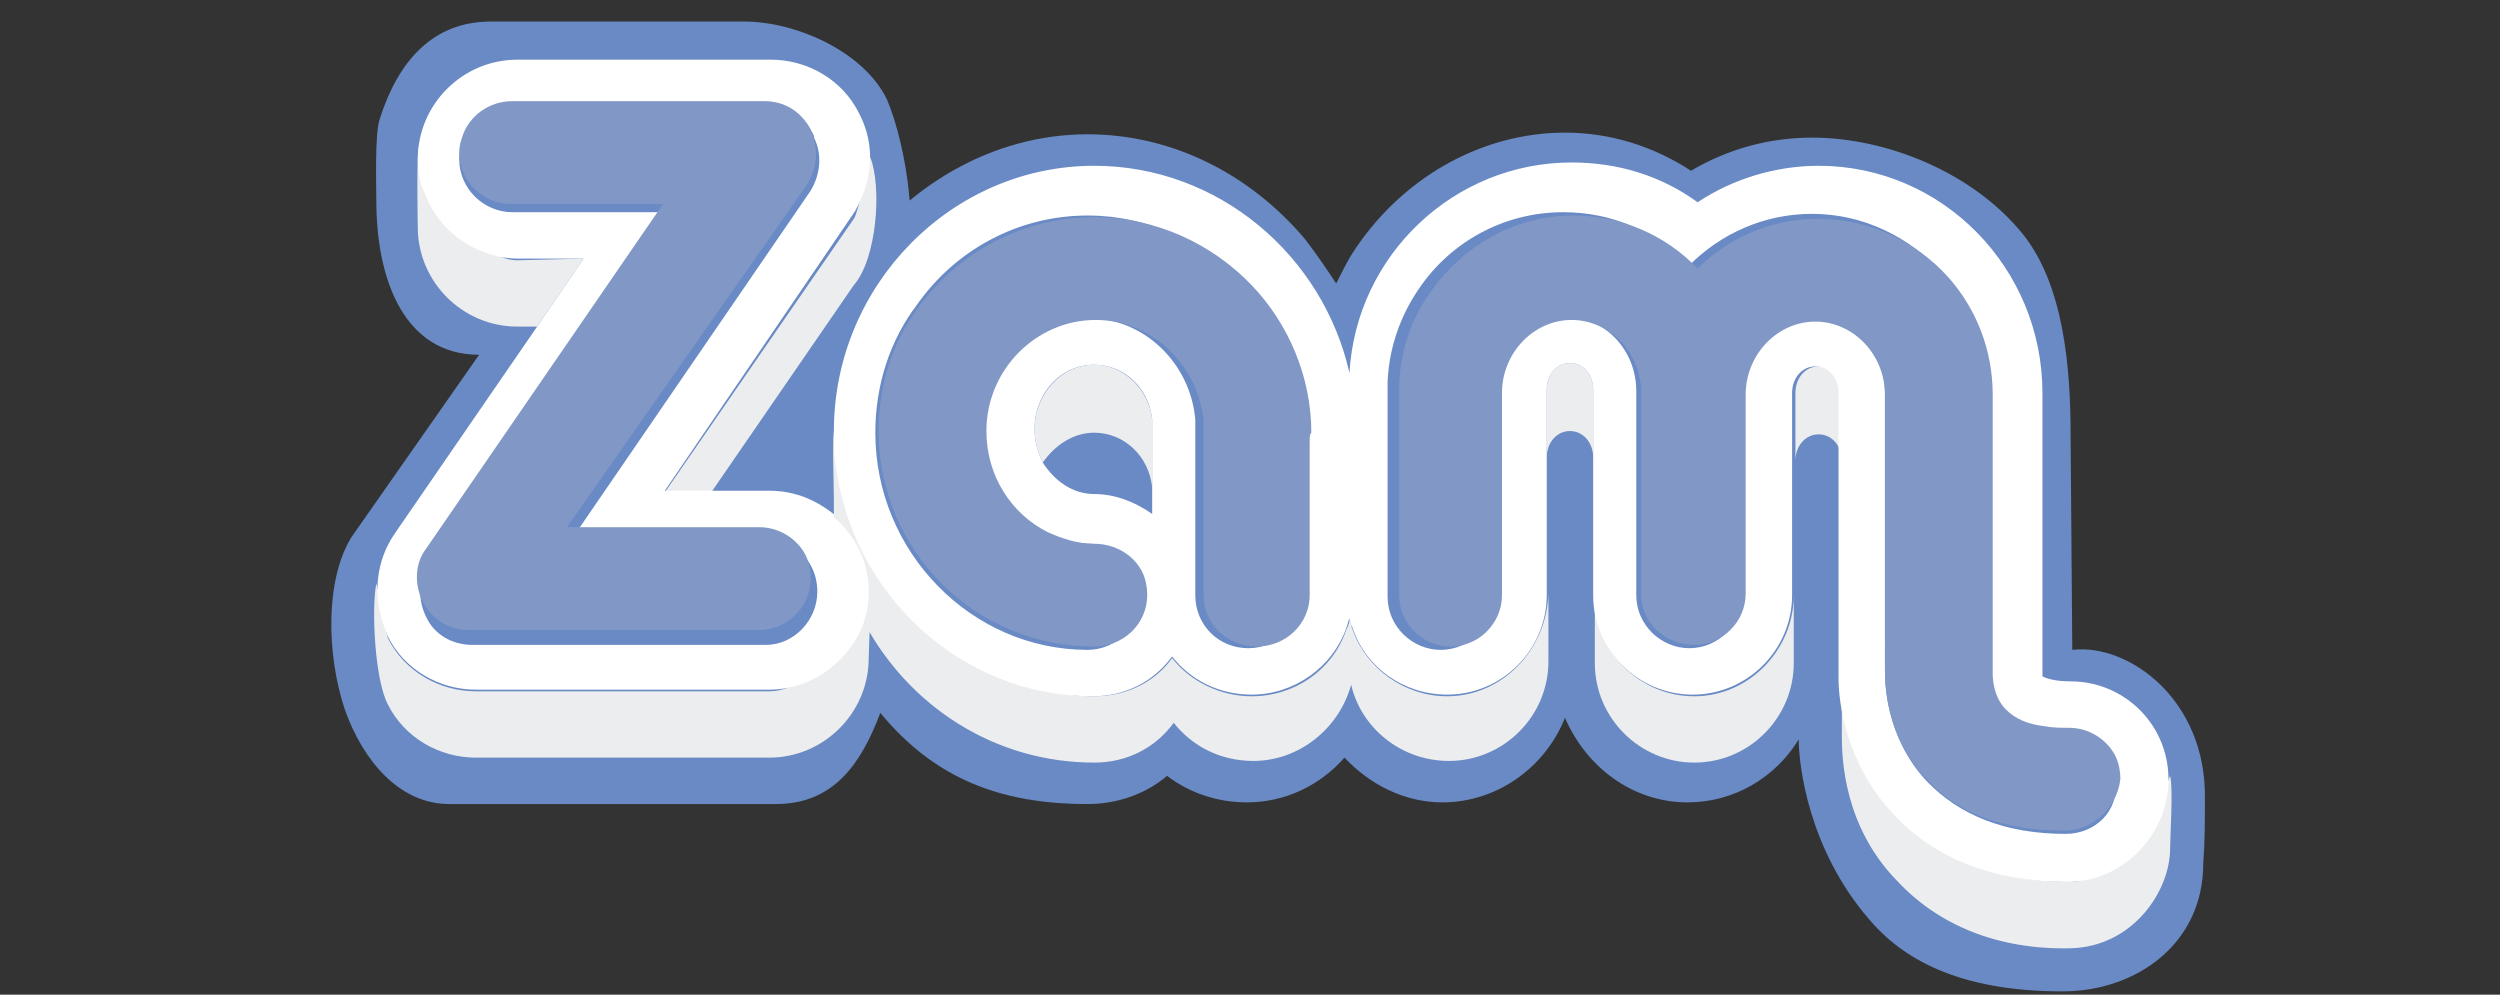 <?xml version="1.0" encoding="utf-8"?>
<!-- Generator: Adobe Illustrator 22.0.1, SVG Export Plug-In . SVG Version: 6.00 Build 0)  -->
<svg version="1.1" id="Capa_2_1_" xmlns="http://www.w3.org/2000/svg" xmlns:xlink="http://www.w3.org/1999/xlink" x="0px" y="0px"
	 viewBox="0 0 150.8 60" style="enable-background:new 0 0 150.8 60;" xml:space="preserve">
<rect x="0" y="0" width="150.8" height="60" fill="#333333" stroke="none"/>
<style type="text/css">
	.st0{fill:#698AC4;}
	.st1{fill:#ECEDEF;}
	.st2{fill:#FFFFFF;}
	.st3{fill:#8198C7;}
</style>
<path class="st0" d="M133,48.2c0.1-6-4.6-9.4-8-9l-0.1-12.9c0-4.1-0.4-9.1-2.9-12.2c-3-3.7-8.2-5.8-12.7-5.8c-2.6,0-5.1,0.7-7.3,2
	C99.7,8.8,97.1,8,94.4,8c-5.1,0-10,2.8-12.9,7.4c-0.3,0.5-0.6,1.1-0.9,1.7c-0.6-0.9-1.2-1.8-1.9-2.7c-3.4-4-8.1-6.3-13.1-6.3
	c-5.7,0-11.1,3.1-14.5,8.2c-2.2,3.4-3.3,8.3-3.3,12.4c0,0.6,0,1.3,0.1,1.9c-1-0.4-1.1-2-2.2-2l2.5,2l5.9-13.2
	C55.7,15,54.7,8.8,53.5,6h-0.3h0.3c-1.4-2.9-5.5-4.7-8.6-4.7H29.6c-3.5,0-5.6,2.4-6.7,5.9c-0.3,0.9-0.2,4-0.2,4.9
	c0,4.8,1.7,9.3,6.2,9.3l-4.2,6l-3.5,5c-1.6,2.6-1.5,7.1-0.4,10.4c1.1,3.1,3.3,5.7,6.3,5.7h19.7c3.4,0,5.1-2.3,6.3-5.5
	c3.3,4,7.3,5.5,12.5,5.5c1.8,0,3.5-0.6,4.8-1.7c1.3,1,3,1.6,4.8,1.6c2.3,0,4.4-1,5.9-2.7c1.5,1.6,3.6,2.7,5.9,2.7
	c3.3,0,6.2-2.1,7.4-5.1c1.3,3,4.1,5.1,7.4,5.1c2.8,0,5.3-1.5,6.7-3.8l0,0c0,1.6,0.6,6.6,4.2,10.8c2,2.4,5.4,4.4,11.7,4.4
	c4.5,0,8.5-2.9,8.5-7.7C133,50.8,133,49.5,133,48.2z"/>
<g>
	<path class="st1" d="M111.1,40.9v-0.5C111.1,40.5,111.1,40.7,111.1,40.9z"/>
	<path class="st1" d="M40.1,29.7h2.8l8.6-12.5c1.4-1.6,1.7-5.9,1-7.7c-0.2,0.5-0.7,3.3-1,3.7L40.1,29.7z"/>
	<path class="st1" d="M46.4,41.7H28.7c-2.2,0-4.3-1.2-5.3-3.2c-0.1-0.3-0.6-3-0.7-3.3c-0.3,1.5-0.1,5.8,0.7,7.3c1,2,3.1,3.2,5.3,3.2
		h17.7c3.3,0,6-2.7,6-6c0-0.7,0.2-3.5,0-4.1C51.7,38,49,41.7,46.4,41.7z"/>
	<path class="st1" d="M31.2,15.7c-2.6,0-5.1-4.7-5.9-7c-0.2,0.6-0.1,4.3-0.1,5c0,3.3,2.7,6,6,6h1.2l2.8-4.1L31.2,15.7L31.2,15.7z"/>
	<path class="st1" d="M66,26.1c1.8,0,3.3,1.4,3.5,3.3v-4.1C69.3,23.5,67.8,22,66,22c-2,0-3.6,1.8-3.6,3.9c0,0.7,0.2,1.4,0.5,2
		C63.6,26.9,64.7,26.1,66,26.1z"/>
	<path class="st2" d="M50.4,31.1c-1.1-0.9-2.4-1.5-4-1.5h-3.5h-2.8L51.4,13c0.3-0.4,0.5-0.9,0.7-1.4c0.6-1.6,0.5-3.3-0.3-4.8
		c-1-2-3.1-3.2-5.3-3.2H31.2c-3.3,0-6,2.7-6,6c0,0.7,0.1,1.4,0.4,2c0.8,2.3,3.1,4,5.7,4h3.9l-2.8,4.1l-8.6,12.5
		c-1.1,1.6-1.3,3.6-0.7,5.4c0.1,0.3,0.2,0.5,0.3,0.8c1,2,3.1,3.2,5.3,3.2h17.7c2.6,0,4.8-1.7,5.7-4c0-0.1,0-0.1,0.1-0.2
		c0.2-0.6,0.3-1.2,0.3-1.8C52.5,33.9,51.7,32.3,50.4,31.1z M46.2,38.9H28.5c-1.2,0-2.3-0.6-2.8-1.7c-0.5-1-0.5-2.3,0.2-3.3
		l14.4-21.1h-9.4c-1.7,0-3.2-1.4-3.2-3.2c0-0.4,0.1-0.7,0.2-1c0.4-1.2,1.6-2.1,3-2.1h15.4c1.2,0,2.3,0.6,2.8,1.7c0,0,0,0,0,0.1
		c0.5,1,0.4,2.2-0.2,3.2l-14.4,21H41h5.2c1.2,0,2.3,0.7,2.8,1.8c0.2,0.4,0.3,0.9,0.3,1.4C49.3,37.4,47.9,38.9,46.2,38.9z"/>
	<path class="st1" d="M124.9,53.2c-4.4,0-8-1.4-10.5-4.1c-2.8-3-3.3-6.6-3.3-8.2v3.5c0,1.3,0.1,5.4,3.3,8.7
		c2.5,2.7,6.1,4.2,10.5,4.1c3.8-0.1,6-3.5,6-6c0-0.7,0.2-3.7,0-4.4C130,49.2,127.5,53.2,124.9,53.2z"/>
	<path class="st1" d="M102.2,42c-3.3,0-6-2.7-6-6v4c0,3.3,2.7,6,6,6s6-2.7,6-6v-4.1C108.2,39.2,105.5,42,102.2,42z"/>
	<path class="st1" d="M96.1,23.5c0-0.9-0.6-1.6-1.4-1.6s-1.4,0.7-1.4,1.6v4.1c0-0.9,0.6-1.6,1.4-1.6s1.4,0.7,1.4,1.6
		c0,0.2,0,0.5,0,0.7v-4.1C96.1,24,96.1,23.8,96.1,23.5z"/>
	<path class="st1" d="M123.1,40.7L123.1,40.7C123.1,40.6,123.1,40.6,123.1,40.7L123.1,40.7z"/>
	<path class="st1" d="M109.7,22.1c-0.8,0-1.4,0.7-1.4,1.6c0,0.2,0,0.5,0,0.7v4.1c0-0.2,0-0.5,0-0.7c0-0.9,0.6-1.6,1.4-1.6
		s1.4,0.7,1.4,1.6v-4.1C111.1,22.8,110.4,22.1,109.7,22.1z"/>
	<path class="st1" d="M87.3,42c-2.6,0-4.9-1.7-5.7-4c-0.1-0.2-0.1-0.4-0.2-0.6c0,0.2-0.1,0.4-0.2,0.6c-0.8,2.4-3.1,4-5.7,4
		c-1.9,0-3.7-0.9-4.8-2.3C69.7,41.1,68,42,66,42c-8,0-14.7-8.1-15.7-16c-0.1,0.7,0,3.4,0,4.1c0,0.4,0,0.7,0,1.1
		c1.3,1.1,2.1,2.7,2.1,4.5c0,0.6-0.1,1.3-0.3,1.8C54.8,42.6,60,46,66,46c2,0,3.7-0.9,4.8-2.4c1.1,1.4,2.8,2.3,4.8,2.3
		c2.8,0,5.2-2,5.9-4.6c0.6,2.6,3,4.6,5.9,4.6c3.3,0,6-2.7,6-6v-4.1C93.3,39.2,90.6,42,87.3,42z"/>
	<path class="st2" d="M124.9,41.1c-1,0-1.5-0.2-1.7-0.3c0-0.1,0-0.1,0-0.2l0,0v-0.1l0,0V23.7c0-7.5-6-13.7-13.5-13.7
		c-2.6,0-5.2,0.8-7.3,2.2c-2.2-1.6-4.8-2.4-7.6-2.4c-7.1,0-13,5.6-13.4,12.7C79.8,15.4,73.5,10,66,10c-8.6,0-15.7,7.2-15.7,16
		c0,0.7,0,1.4,0.1,2c1,7.9,7.6,14,15.5,14c2,0,3.7-0.9,4.8-2.4c1.1,1.4,2.8,2.3,4.8,2.3c2.6,0,4.9-1.7,5.7-4
		c0.1-0.2,0.1-0.4,0.2-0.6c0,0.2,0.1,0.4,0.2,0.6c0.8,2.4,3.1,4,5.7,4c3.3,0,6-2.7,6-6v-8.3v-4.1c0-0.9,0.6-1.6,1.4-1.6
		s1.4,0.7,1.4,1.6c0,0.2,0,0.5,0,0.7v4.1v7.6c0,3.3,2.7,6,6,6s6-2.7,6-6v-7.4v-4.1c0-0.2,0-0.5,0-0.7c0-0.9,0.6-1.6,1.4-1.6
		s1.4,0.7,1.4,1.6v4.1v12.6v0.5c0,1.6,0.5,5.2,3.3,8.2c2.5,2.7,6.1,4.1,10.5,4.1c2.6,0,4.8-1.7,5.7-4c0.2-0.6,0.4-1.3,0.4-2
		C130.9,43.8,128.2,41.1,124.9,41.1z M69.5,29.4V31c-1-0.7-2.2-1.2-3.5-1.2s-2.4-0.8-3.1-1.9c-0.3-0.6-0.5-1.3-0.5-2
		c0-2.2,1.6-3.9,3.6-3.9c1.8,0,3.3,1.4,3.5,3.3V29.4z M78.5,26.5v9.4c0,1.7-1.4,3.2-3.2,3.2s-3.2-1.4-3.2-3.2V25.4v-0.1
		c-0.3-3.4-3.1-6.1-6.4-6.1c-3.6,0-6.5,3.1-6.5,6.8c0,2.7,1.5,5,3.7,6.1c0.8,0.4,1.8,0.7,2.8,0.7c1.2,0,2.3,0.7,2.8,1.8
		c0.2,0.4,0.3,0.9,0.3,1.4c0,1.7-1.4,3.2-3.2,3.2c-7,0-12.8-5.9-12.8-13.1c0-2.9,0.9-5.6,2.5-7.7c2.3-3.3,6.1-5.4,10.3-5.4
		c3.7,0,7,1.6,9.3,4.1c2.2,2.4,3.5,5.5,3.5,9C78.5,26.2,78.5,26.3,78.5,26.5z M124.6,50.3c-3.6,0-6.4-1.1-8.4-3.2
		c-2.5-2.7-2.5-6-2.5-6.7V23.7c0-2.5-1.9-4.5-4.3-4.5s-4.3,2-4.3,4.5c0,0.2,0,0.3,0,0.5v11.7c0,1.7-1.4,3.2-3.2,3.2
		c-1.7,0-3.2-1.4-3.2-3.2V24.1c0-0.2,0-0.3,0-0.5c0-2.5-1.9-4.5-4.3-4.5s-4.3,2-4.3,4.5V36c0,1.7-1.4,3.2-3.2,3.2
		c-1.7,0-3.2-1.4-3.2-3.2V23.3c0-0.1,0-0.2,0-0.3c0.1-2.1,0.8-4,1.9-5.6c1.9-2.8,5.1-4.6,8.7-4.6c3,0,5.6,1.2,7.6,3.2
		c1.9-1.9,4.5-3.1,7.4-3.1c3.1,0,5.9,1.4,7.9,3.6c1.7,1.9,2.7,4.4,2.7,7.2v16.8c0,0.1,0,0.1,0,0.2c0,0.2,0,1.4,0.8,2.2
		c0.6,0.6,1.4,0.9,2.3,1c0.5,0.1,1,0.1,1.5,0.1c1.2,0,2.3,0.7,2.8,1.8c0.2,0.4,0.3,0.9,0.3,1.4C127.8,48.9,126.4,50.3,124.6,50.3z"
		/>
</g>
<g>
	<path class="st3" d="M79,26.6v9.3c0,1.7-1.4,3.1-3.2,3.1c-1.8,0-3.2-1.4-3.2-3.1V25.4v-0.1c-0.4-3.4-3.2-6-6.5-6
		c-3.6,0-6.6,3-6.6,6.7c0,2.7,1.5,5,3.7,6.1c0.9,0.4,1.8,0.7,2.8,0.7c1.3,0,2.4,0.7,2.9,1.7c0.2,0.4,0.3,0.9,0.3,1.4
		c0,1.7-1.4,3.1-3.2,3.1c-7.2,0-13-5.8-13-13c0-2.9,0.9-5.5,2.5-7.6c2.4-3.2,6.2-5.3,10.5-5.3c3.7,0,7.1,1.6,9.5,4.1
		c2.2,2.3,3.6,5.5,3.6,8.9C79,26.2,79,26.4,79,26.6z"/>
	<path class="st3" d="M124.5,50.1c-3.6,0-6.4-1-8.3-3.1c-2.5-2.6-2.5-5.9-2.5-6.6V23.8c0-2.4-1.9-4.4-4.2-4.4c-2.3,0-4.2,2-4.2,4.4
		c0,0.2,0,0.3,0,0.5v11.5c0,1.7-1.4,3.1-3.1,3.1s-3.2-1.3-3.2-3V24.2c0-0.2,0-0.3,0-0.5c0-2.4-1.9-4.4-4.2-4.4s-4.2,2-4.2,4.4v12.2
		c0,1.7-1.4,3.1-3.1,3.1s-3.1-1.4-3.1-3.1V23.4c0-0.1,0-0.2,0-0.3c0.1-2.1,0.8-4,1.9-5.5c1.9-2.7,5-4.6,8.6-4.6
		c2.9,0,5.6,1.2,7.5,3.2c1.9-1.9,4.5-3,7.3-3c3.1,0,5.9,1.4,7.8,3.5c1.7,1.9,2.7,4.4,2.7,7.1v16.6c0,0.1,0,0.1,0,0.2
		c0,0.2,0,1.4,0.8,2.2c0.6,0.6,1.4,0.9,2.3,1c0.5,0.1,1,0.1,1.5,0.1c1.2,0,2.3,0.7,2.8,1.7c0.2,0.4,0.3,0.9,0.3,1.4
		C127.7,48.7,126.3,50.1,124.5,50.1z"/>
	<path class="st3" d="M45.8,38H28.3c-1.2,0-2.2-0.6-2.8-1.7c-0.5-1-0.5-2.3,0.2-3.2L40,12.3h-9.2c-1.7,0-3.1-1.4-3.1-3.1
		c0-0.4,0.1-0.7,0.2-1c0.4-1.2,1.6-2.1,3-2.1h15.2c1.2,0,2.2,0.6,2.8,1.7c0,0,0,0,0,0.1c0.5,1,0.4,2.2-0.2,3.2L34.2,31.8h6.4h5.2
		c1.2,0,2.3,0.7,2.8,1.7c0.2,0.4,0.3,0.9,0.3,1.4C48.9,36.6,47.5,38,45.8,38z"/>
</g>
</svg>
